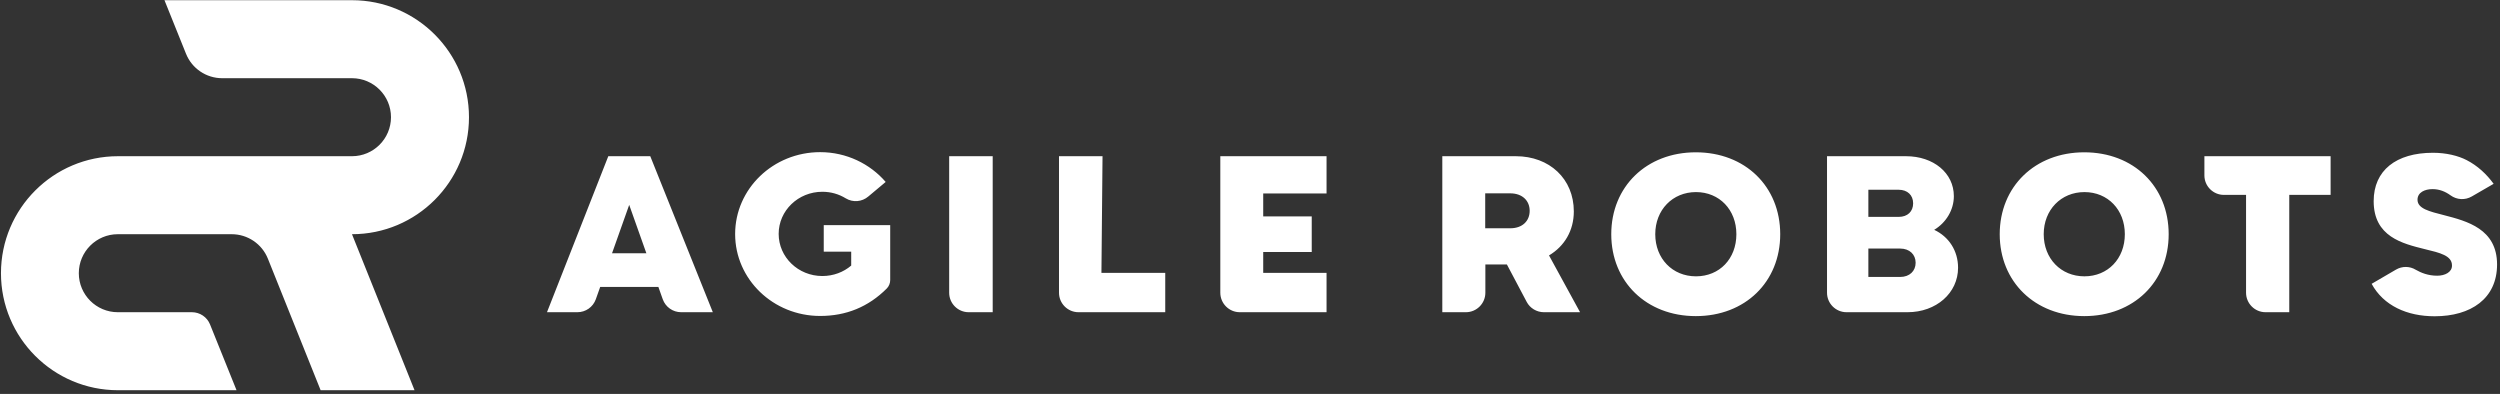 <svg xmlns="http://www.w3.org/2000/svg" fill="none" height="101" viewBox="0 0 641 101" width="641"><rect x="0" y="0" width="641" height="101" fill="#333333" stroke="none"/><path d="M56.968 20.051C52.888 20.051 49.208 17.571 47.688 13.771L42.168 0.051H90.248C106.808 0.051 120.248 13.491 120.248 30.051C120.248 46.611 106.808 60.051 90.248 60.051L106.288 100.051H82.208L68.688 66.331C67.168 62.531 63.488 60.051 59.408 60.051H30.208C24.688 60.051 20.208 64.531 20.208 70.051C20.208 75.571 24.688 80.051 30.208 80.051H49.208C51.248 80.051 53.088 81.291 53.848 83.171L60.648 100.051H30.248C13.688 100.051 0.248 86.611 0.248 70.051C0.248 53.491 13.688 40.051 30.248 40.051H90.248C95.768 40.051 100.248 35.571 100.248 30.051C100.248 24.531 95.768 20.051 90.248 20.051H56.968ZM166.728 40.051L182.768 80.051H174.648C172.528 80.051 170.648 78.731 169.928 76.731L168.808 73.571H153.888L152.768 76.731C152.048 78.731 150.168 80.051 148.048 80.051H140.248L155.968 40.051H166.728ZM156.928 64.931H165.728L161.328 52.531L156.928 64.931ZM243.368 75.051C243.368 77.811 245.608 80.051 248.368 80.051H254.528V40.051H243.368V75.051ZM282.408 69.971L282.688 40.051H271.528V75.051C271.528 77.811 273.768 80.051 276.528 80.051H298.768V69.971H282.408ZM323.888 69.971V64.611H336.328V55.491H323.888V49.611H340.128V40.051H312.888V75.051C312.888 77.811 315.128 80.051 317.888 80.051H340.128V69.971H323.888ZM392.208 54.051C392.208 51.491 390.368 49.571 387.208 49.571H380.808V58.531H387.208C390.408 58.531 392.208 56.611 392.208 54.051ZM405.128 80.051H395.848C394.008 80.051 392.288 79.011 391.448 77.411L386.368 67.811H380.848V75.051C380.848 77.811 378.608 80.051 375.848 80.051H369.808V40.051H388.648C397.288 40.051 403.528 45.851 403.528 54.211C403.528 59.131 401.128 63.131 397.168 65.491L405.128 80.051ZM445.208 60.051C445.208 53.771 440.848 49.251 434.848 49.251C428.848 49.251 424.408 53.811 424.408 60.051C424.408 66.291 428.808 70.851 434.848 70.851C440.888 70.851 445.208 66.331 445.208 60.051ZM456.448 60.051C456.448 72.291 447.448 81.051 434.808 81.051C422.168 81.051 413.128 72.251 413.128 60.051C413.128 47.851 422.168 39.051 434.808 39.051C447.448 39.051 456.448 47.811 456.448 60.051ZM544.808 60.051C544.808 53.771 540.448 49.251 534.448 49.251C528.448 49.251 524.008 53.811 524.008 60.051C524.008 66.291 528.408 70.851 534.448 70.851C540.448 70.851 544.808 66.331 544.808 60.051ZM556.048 60.051C556.048 72.291 547.048 81.051 534.408 81.051C521.768 81.051 512.728 72.251 512.728 60.051C512.728 47.851 521.768 39.051 534.408 39.051C547.048 39.051 556.048 47.811 556.048 60.051ZM491.168 67.371C491.168 65.251 489.608 63.731 487.208 63.731H479.048V71.011H487.208C489.608 71.011 491.168 69.491 491.168 67.371ZM479.048 55.611H486.808C489.128 55.611 490.528 54.211 490.528 52.131C490.528 50.051 489.088 48.651 486.808 48.651H479.048V55.611ZM502.048 68.651C502.048 75.131 496.448 80.051 489.088 80.051H473.448C470.688 80.051 468.448 77.811 468.448 75.051V40.051H488.688C495.768 40.051 500.968 44.371 500.968 50.291C500.968 53.851 498.968 57.091 495.928 58.931C499.688 60.691 502.048 64.291 502.048 68.651ZM597.568 40.051H565.208V44.971C565.208 47.731 567.448 49.971 570.208 49.971H575.888V75.051C575.888 77.811 578.128 80.051 580.888 80.051H586.968V49.971H597.568V40.051ZM227.088 46.651C223.088 42.011 217.048 39.011 210.288 39.011C198.248 39.011 188.488 48.411 188.488 60.011C188.488 71.611 198.248 81.011 210.288 81.011C216.968 81.011 222.648 78.691 227.368 73.971C227.928 73.411 228.248 72.611 228.248 71.811V57.731H211.208V64.531H218.248V68.091C216.288 69.771 213.688 70.771 210.848 70.771C204.648 70.771 199.648 65.931 199.648 59.971C199.648 54.011 204.648 49.171 210.848 49.171C213.048 49.171 215.088 49.771 216.848 50.851C218.688 51.971 221.008 51.771 222.648 50.371L227.088 46.651ZM624.888 70.691C622.568 70.691 620.728 69.931 619.408 69.171C617.848 68.211 615.888 68.211 614.328 69.131L608.088 72.771C611.128 78.371 617.168 81.091 624.248 81.091C633.528 81.091 640.248 76.571 640.248 67.811C640.248 58.691 632.528 56.691 626.648 55.171C622.888 54.211 619.848 53.491 619.848 51.211C619.848 49.331 621.728 48.491 623.688 48.491C625.488 48.491 627.008 49.131 628.328 50.091C629.928 51.251 632.048 51.371 633.768 50.371L639.368 47.131C637.568 44.651 635.248 42.491 632.448 41.051C630.288 39.931 627.208 39.171 623.808 39.171C614.368 39.171 608.608 43.691 608.608 51.571C608.608 60.691 615.968 62.451 621.768 63.891C625.568 64.811 628.688 65.531 628.688 68.051C628.728 69.811 626.848 70.691 624.888 70.691Z" fill="#FFF"></path> </svg>
